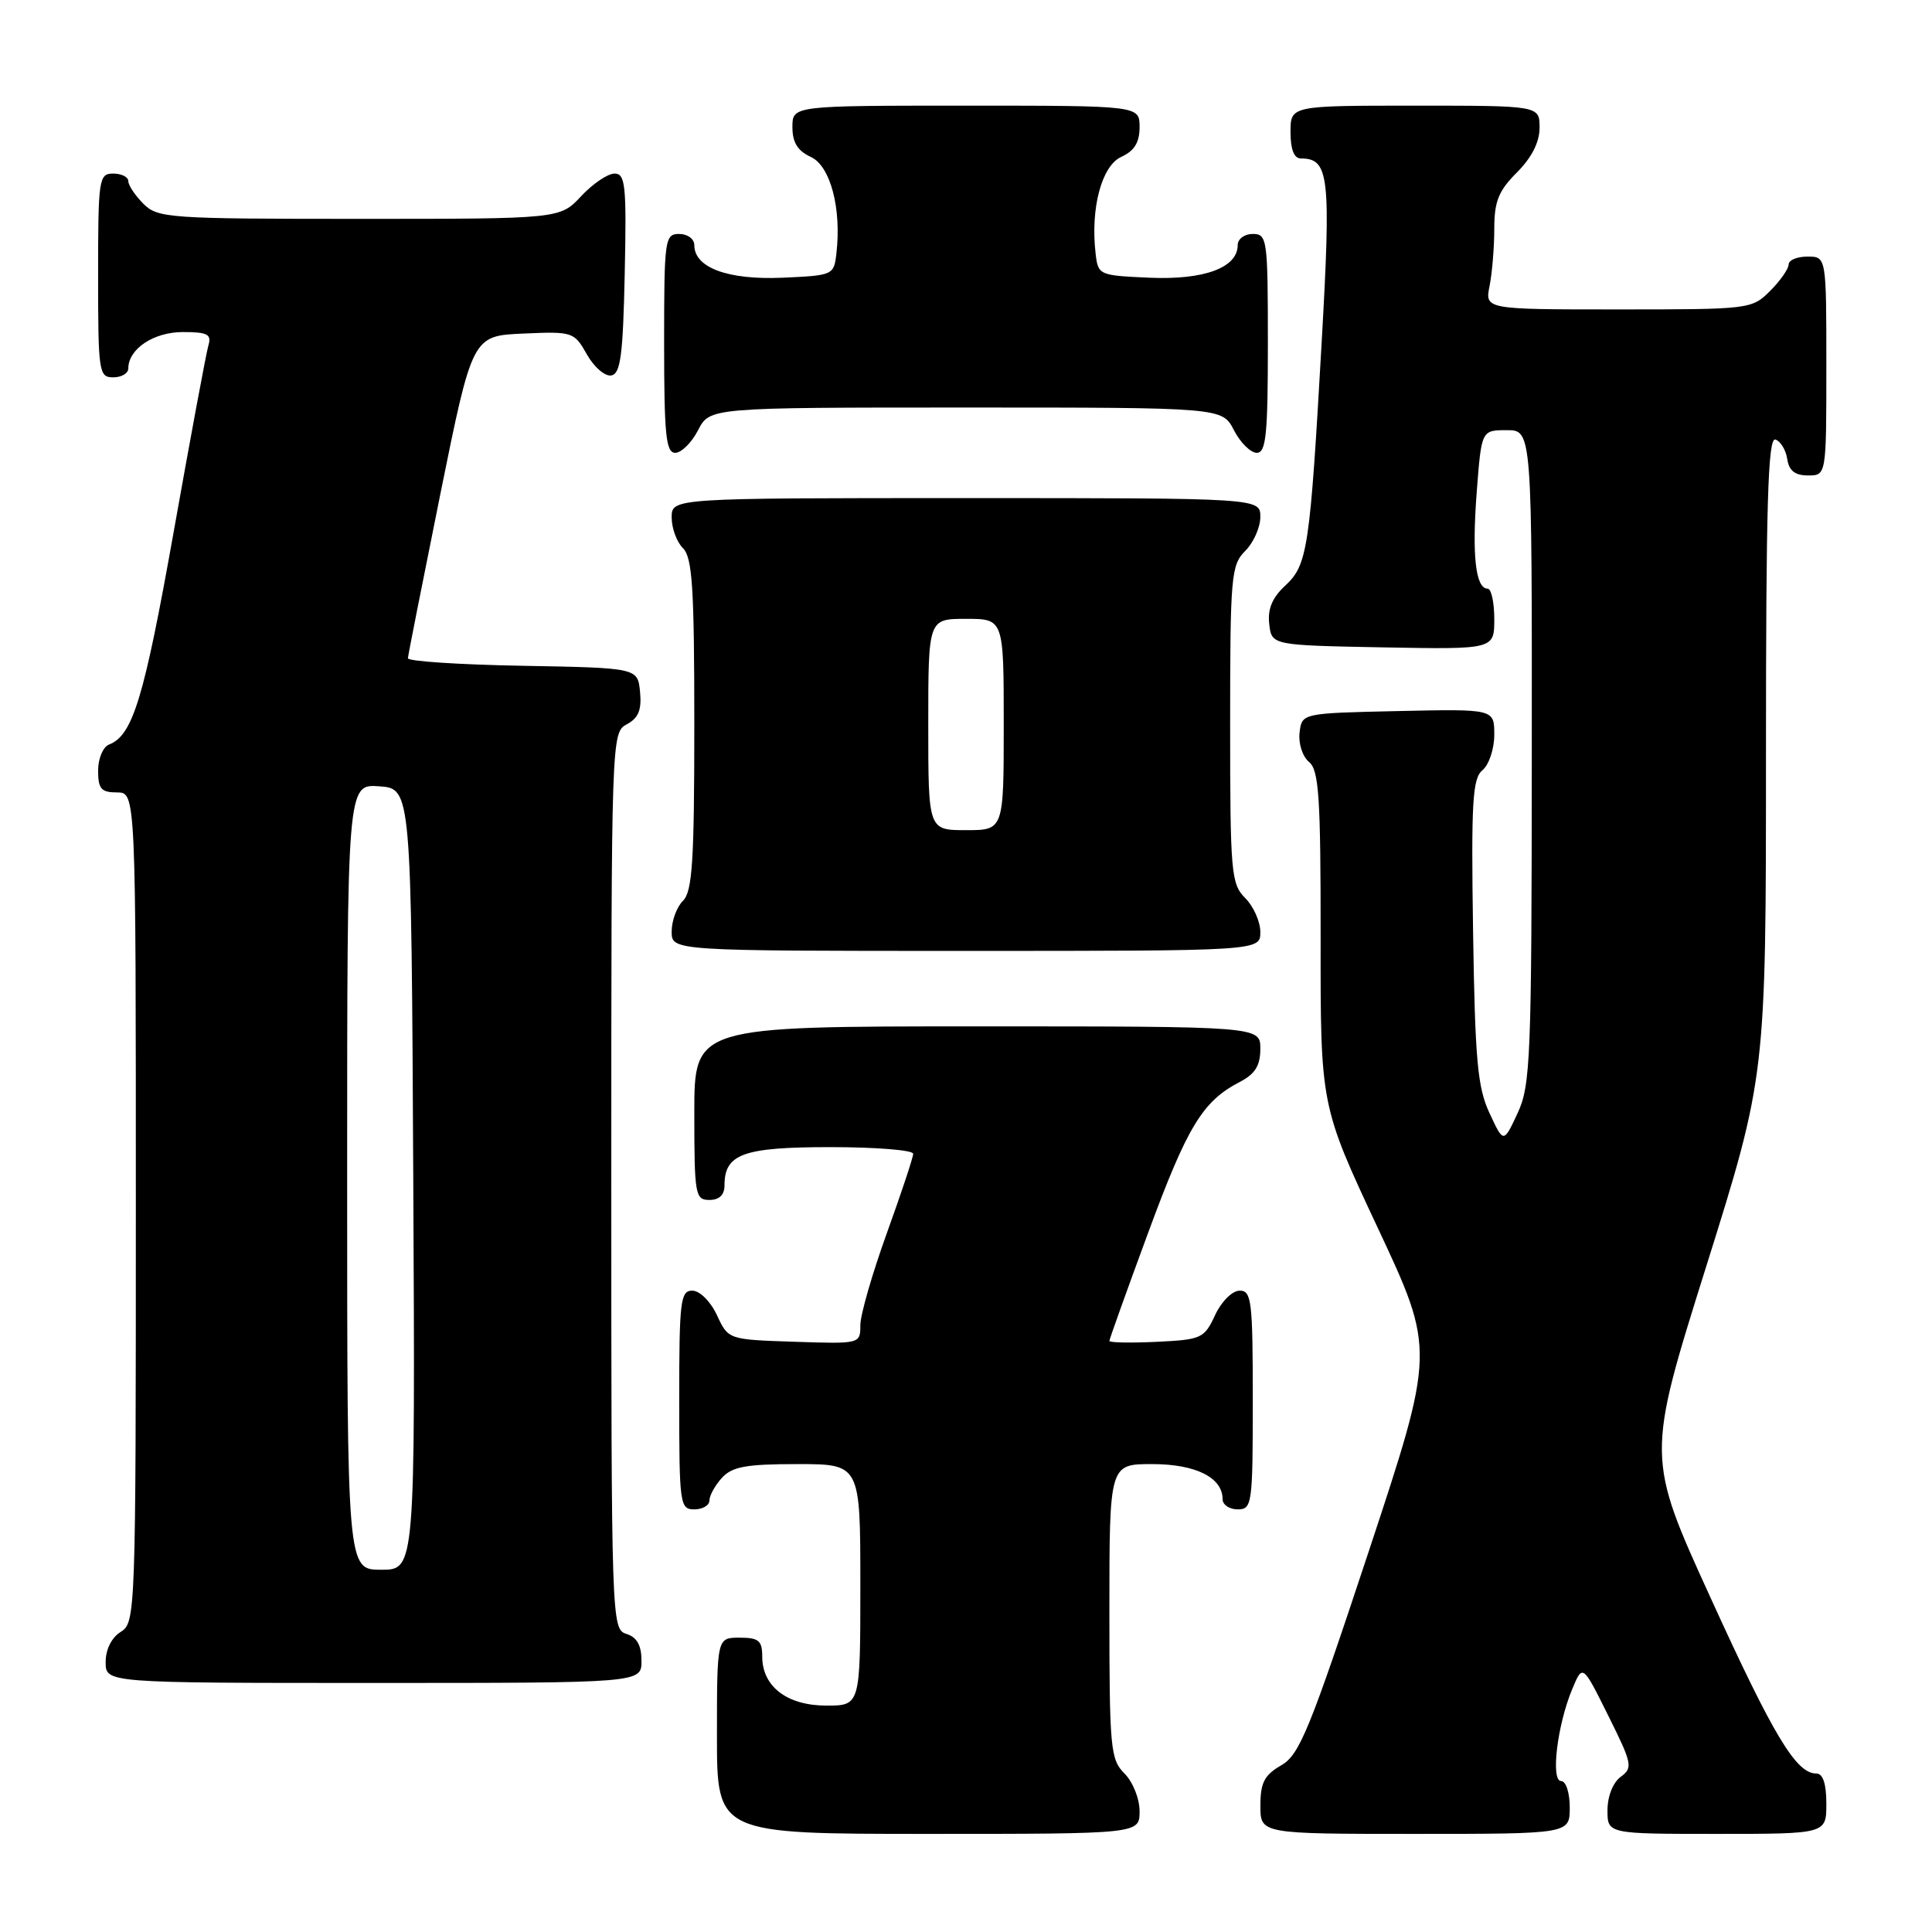 <?xml version="1.0" encoding="UTF-8" standalone="no"?>
<!DOCTYPE svg PUBLIC "-//W3C//DTD SVG 1.1//EN" "http://www.w3.org/Graphics/SVG/1.1/DTD/svg11.dtd" >
<svg xmlns="http://www.w3.org/2000/svg" xmlns:xlink="http://www.w3.org/1999/xlink" version="1.1" viewBox="0 0 256 256">
 <g >
 <path fill="currentColor"
d=" M 151.00 240.00 C 151.00 238.33 150.11 236.11 149.00 235.00 C 147.14 233.14 147.00 231.67 147.00 213.50 C 147.00 194.00 147.00 194.00 152.67 194.00 C 158.44 194.00 162.00 195.78 162.00 198.65 C 162.00 199.39 162.90 200.00 164.00 200.00 C 165.91 200.00 166.00 199.33 166.00 185.50 C 166.00 172.35 165.84 171.00 164.25 171.02 C 163.27 171.03 161.84 172.46 161.00 174.27 C 159.57 177.35 159.20 177.51 153.25 177.80 C 149.81 177.96 147.00 177.91 147.00 177.68 C 147.00 177.46 149.30 171.03 152.12 163.39 C 157.32 149.27 159.34 145.93 164.25 143.38 C 166.31 142.31 167.00 141.21 167.00 138.97 C 167.00 136.00 167.00 136.00 129.50 136.00 C 92.00 136.00 92.00 136.00 92.00 147.50 C 92.00 158.33 92.12 159.00 94.00 159.00 C 95.31 159.00 96.00 158.33 96.00 157.07 C 96.00 152.89 98.47 152.00 110.07 152.00 C 116.08 152.00 121.00 152.40 121.00 152.88 C 121.00 153.37 119.42 158.11 117.50 163.43 C 115.58 168.75 114.00 174.22 114.00 175.59 C 114.00 178.07 113.98 178.08 105.25 177.79 C 96.50 177.50 96.50 177.50 95.00 174.27 C 94.16 172.46 92.73 171.03 91.75 171.02 C 90.16 171.00 90.00 172.35 90.00 185.50 C 90.00 199.33 90.09 200.00 92.00 200.00 C 93.10 200.00 94.00 199.47 94.00 198.83 C 94.00 198.18 94.74 196.83 95.65 195.83 C 97.01 194.34 98.84 194.00 105.65 194.00 C 114.00 194.00 114.00 194.00 114.00 210.00 C 114.00 226.00 114.00 226.00 109.50 226.00 C 104.30 226.00 101.00 223.48 101.00 219.50 C 101.00 217.39 100.53 217.00 98.00 217.00 C 95.00 217.00 95.00 217.00 95.00 230.00 C 95.00 243.00 95.00 243.00 123.00 243.00 C 151.00 243.00 151.00 243.00 151.00 240.00 Z  M 208.00 239.50 C 208.00 237.55 207.50 236.00 206.86 236.00 C 205.45 236.00 206.34 228.57 208.33 223.81 C 209.71 220.50 209.71 220.50 213.10 227.33 C 216.28 233.71 216.39 234.24 214.75 235.44 C 213.73 236.19 213.00 238.02 213.00 239.86 C 213.00 243.00 213.00 243.00 227.50 243.00 C 242.00 243.00 242.00 243.00 242.00 239.00 C 242.00 236.34 241.55 235.00 240.67 235.00 C 238.00 235.00 235.04 230.09 226.69 211.78 C 218.15 193.07 218.15 193.07 226.08 167.82 C 234.00 142.56 234.00 142.56 234.00 100.20 C 234.00 66.75 234.26 57.92 235.25 58.24 C 235.94 58.47 236.64 59.63 236.82 60.83 C 237.05 62.37 237.84 63.00 239.57 63.00 C 242.00 63.00 242.00 63.00 242.00 48.50 C 242.00 34.00 242.00 34.00 239.50 34.00 C 238.12 34.00 237.00 34.47 237.00 35.05 C 237.00 35.62 235.90 37.20 234.55 38.55 C 232.12 40.97 231.85 41.00 214.42 41.00 C 196.75 41.00 196.75 41.00 197.38 37.87 C 197.72 36.16 198.00 32.75 198.00 30.30 C 198.00 26.68 198.57 25.28 201.00 22.85 C 202.96 20.88 204.00 18.84 204.00 16.92 C 204.00 14.00 204.00 14.00 187.50 14.00 C 171.00 14.00 171.00 14.00 171.00 17.50 C 171.00 19.81 171.47 21.00 172.38 21.00 C 176.12 21.00 176.38 23.30 175.13 45.31 C 173.57 72.81 173.26 74.85 170.29 77.61 C 168.58 79.19 167.95 80.70 168.18 82.68 C 168.50 85.50 168.50 85.50 183.25 85.78 C 198.00 86.05 198.00 86.05 198.00 82.03 C 198.00 79.81 197.60 78.00 197.12 78.00 C 195.53 78.00 195.03 73.64 195.67 65.25 C 196.30 57.00 196.30 57.00 199.65 57.00 C 203.00 57.00 203.00 57.00 202.97 100.25 C 202.95 140.27 202.81 143.80 201.09 147.50 C 199.23 151.50 199.23 151.50 197.37 147.50 C 195.78 144.10 195.45 140.49 195.19 123.42 C 194.93 106.22 195.11 103.15 196.44 102.05 C 197.30 101.34 198.00 99.22 198.00 97.35 C 198.00 93.94 198.00 93.94 185.25 94.22 C 172.50 94.50 172.50 94.50 172.20 97.09 C 172.03 98.52 172.59 100.24 173.45 100.96 C 174.77 102.05 175.00 105.59 174.99 124.37 C 174.97 146.50 174.97 146.50 182.57 162.72 C 190.17 178.94 190.17 178.94 181.34 205.64 C 173.51 229.29 172.19 232.53 169.76 233.92 C 167.54 235.20 167.01 236.21 167.01 239.25 C 167.00 243.00 167.00 243.00 187.50 243.00 C 208.00 243.00 208.00 243.00 208.00 239.50 Z  M 85.00 220.07 C 85.00 218.01 84.40 216.94 83.00 216.50 C 81.03 215.87 81.00 214.99 81.00 156.47 C 81.00 97.53 81.02 97.06 83.06 95.97 C 84.60 95.14 85.04 94.07 84.81 91.68 C 84.50 88.50 84.50 88.50 69.25 88.22 C 60.86 88.07 54.02 87.62 54.05 87.22 C 54.07 86.83 56.01 77.05 58.34 65.50 C 62.59 44.50 62.59 44.50 69.31 44.20 C 75.90 43.91 76.08 43.97 77.77 46.97 C 78.72 48.65 80.17 49.90 81.00 49.75 C 82.23 49.53 82.55 47.06 82.78 36.24 C 83.03 24.56 82.87 23.00 81.43 23.00 C 80.53 23.00 78.54 24.35 77.00 26.00 C 74.20 29.00 74.20 29.00 47.60 29.00 C 22.33 29.00 20.90 28.90 19.00 27.00 C 17.90 25.90 17.00 24.55 17.00 24.00 C 17.00 23.45 16.10 23.00 15.00 23.00 C 13.10 23.00 13.00 23.67 13.00 36.50 C 13.00 49.33 13.10 50.00 15.00 50.00 C 16.10 50.00 17.00 49.47 17.00 48.83 C 17.00 46.24 20.35 44.00 24.22 44.00 C 27.48 44.00 28.05 44.29 27.62 45.75 C 27.33 46.71 25.26 57.85 23.01 70.49 C 19.08 92.56 17.59 97.45 14.44 98.66 C 13.65 98.97 13.00 100.51 13.00 102.11 C 13.00 104.53 13.41 105.00 15.50 105.00 C 18.00 105.00 18.00 105.00 18.00 159.99 C 18.00 213.90 17.96 215.01 16.00 216.23 C 14.78 216.99 14.00 218.56 14.00 220.24 C 14.00 223.00 14.00 223.00 49.50 223.00 C 85.00 223.00 85.00 223.00 85.00 220.07 Z  M 167.00 123.50 C 167.00 122.13 166.10 120.10 165.00 119.00 C 163.13 117.13 163.00 115.67 163.00 96.00 C 163.00 76.33 163.13 74.87 165.00 73.00 C 166.10 71.90 167.00 69.88 167.00 68.50 C 167.00 66.00 167.00 66.00 128.00 66.00 C 89.00 66.00 89.00 66.00 89.00 68.57 C 89.00 69.99 89.67 71.82 90.50 72.64 C 91.74 73.88 92.00 77.90 92.00 96.00 C 92.00 114.10 91.74 118.12 90.50 119.36 C 89.67 120.18 89.00 122.01 89.00 123.43 C 89.00 126.00 89.00 126.00 128.00 126.00 C 167.00 126.00 167.00 126.00 167.00 123.50 Z  M 92.50 57.00 C 94.05 54.00 94.05 54.00 128.00 54.00 C 161.95 54.00 161.95 54.00 163.50 57.00 C 164.35 58.65 165.71 60.00 166.53 60.00 C 167.76 60.00 168.00 57.61 168.00 45.50 C 168.00 31.67 167.91 31.00 166.00 31.00 C 164.90 31.00 164.00 31.66 164.00 32.48 C 164.00 35.47 159.56 37.11 152.35 36.80 C 145.59 36.50 145.50 36.46 145.17 33.56 C 144.48 27.58 145.98 21.97 148.57 20.79 C 150.31 19.99 151.00 18.88 151.00 16.84 C 151.00 14.00 151.00 14.00 128.00 14.00 C 105.00 14.00 105.00 14.00 105.00 16.84 C 105.00 18.88 105.69 19.99 107.43 20.79 C 110.02 21.97 111.52 27.58 110.83 33.56 C 110.50 36.46 110.41 36.50 103.65 36.80 C 96.44 37.11 92.00 35.47 92.00 32.48 C 92.00 31.66 91.10 31.00 90.00 31.00 C 88.09 31.00 88.00 31.67 88.00 45.50 C 88.00 57.61 88.24 60.00 89.47 60.00 C 90.29 60.00 91.65 58.65 92.50 57.00 Z  M 46.00 155.94 C 46.00 103.89 46.00 103.89 50.25 104.19 C 54.50 104.50 54.50 104.50 54.76 156.25 C 55.02 208.00 55.02 208.00 50.51 208.00 C 46.00 208.00 46.00 208.00 46.00 155.94 Z  M 123.00 96.00 C 123.00 82.00 123.00 82.00 128.00 82.00 C 133.00 82.00 133.00 82.00 133.00 96.00 C 133.00 110.00 133.00 110.00 128.00 110.00 C 123.00 110.00 123.00 110.00 123.00 96.00 Z "/>
</g>
</svg>
